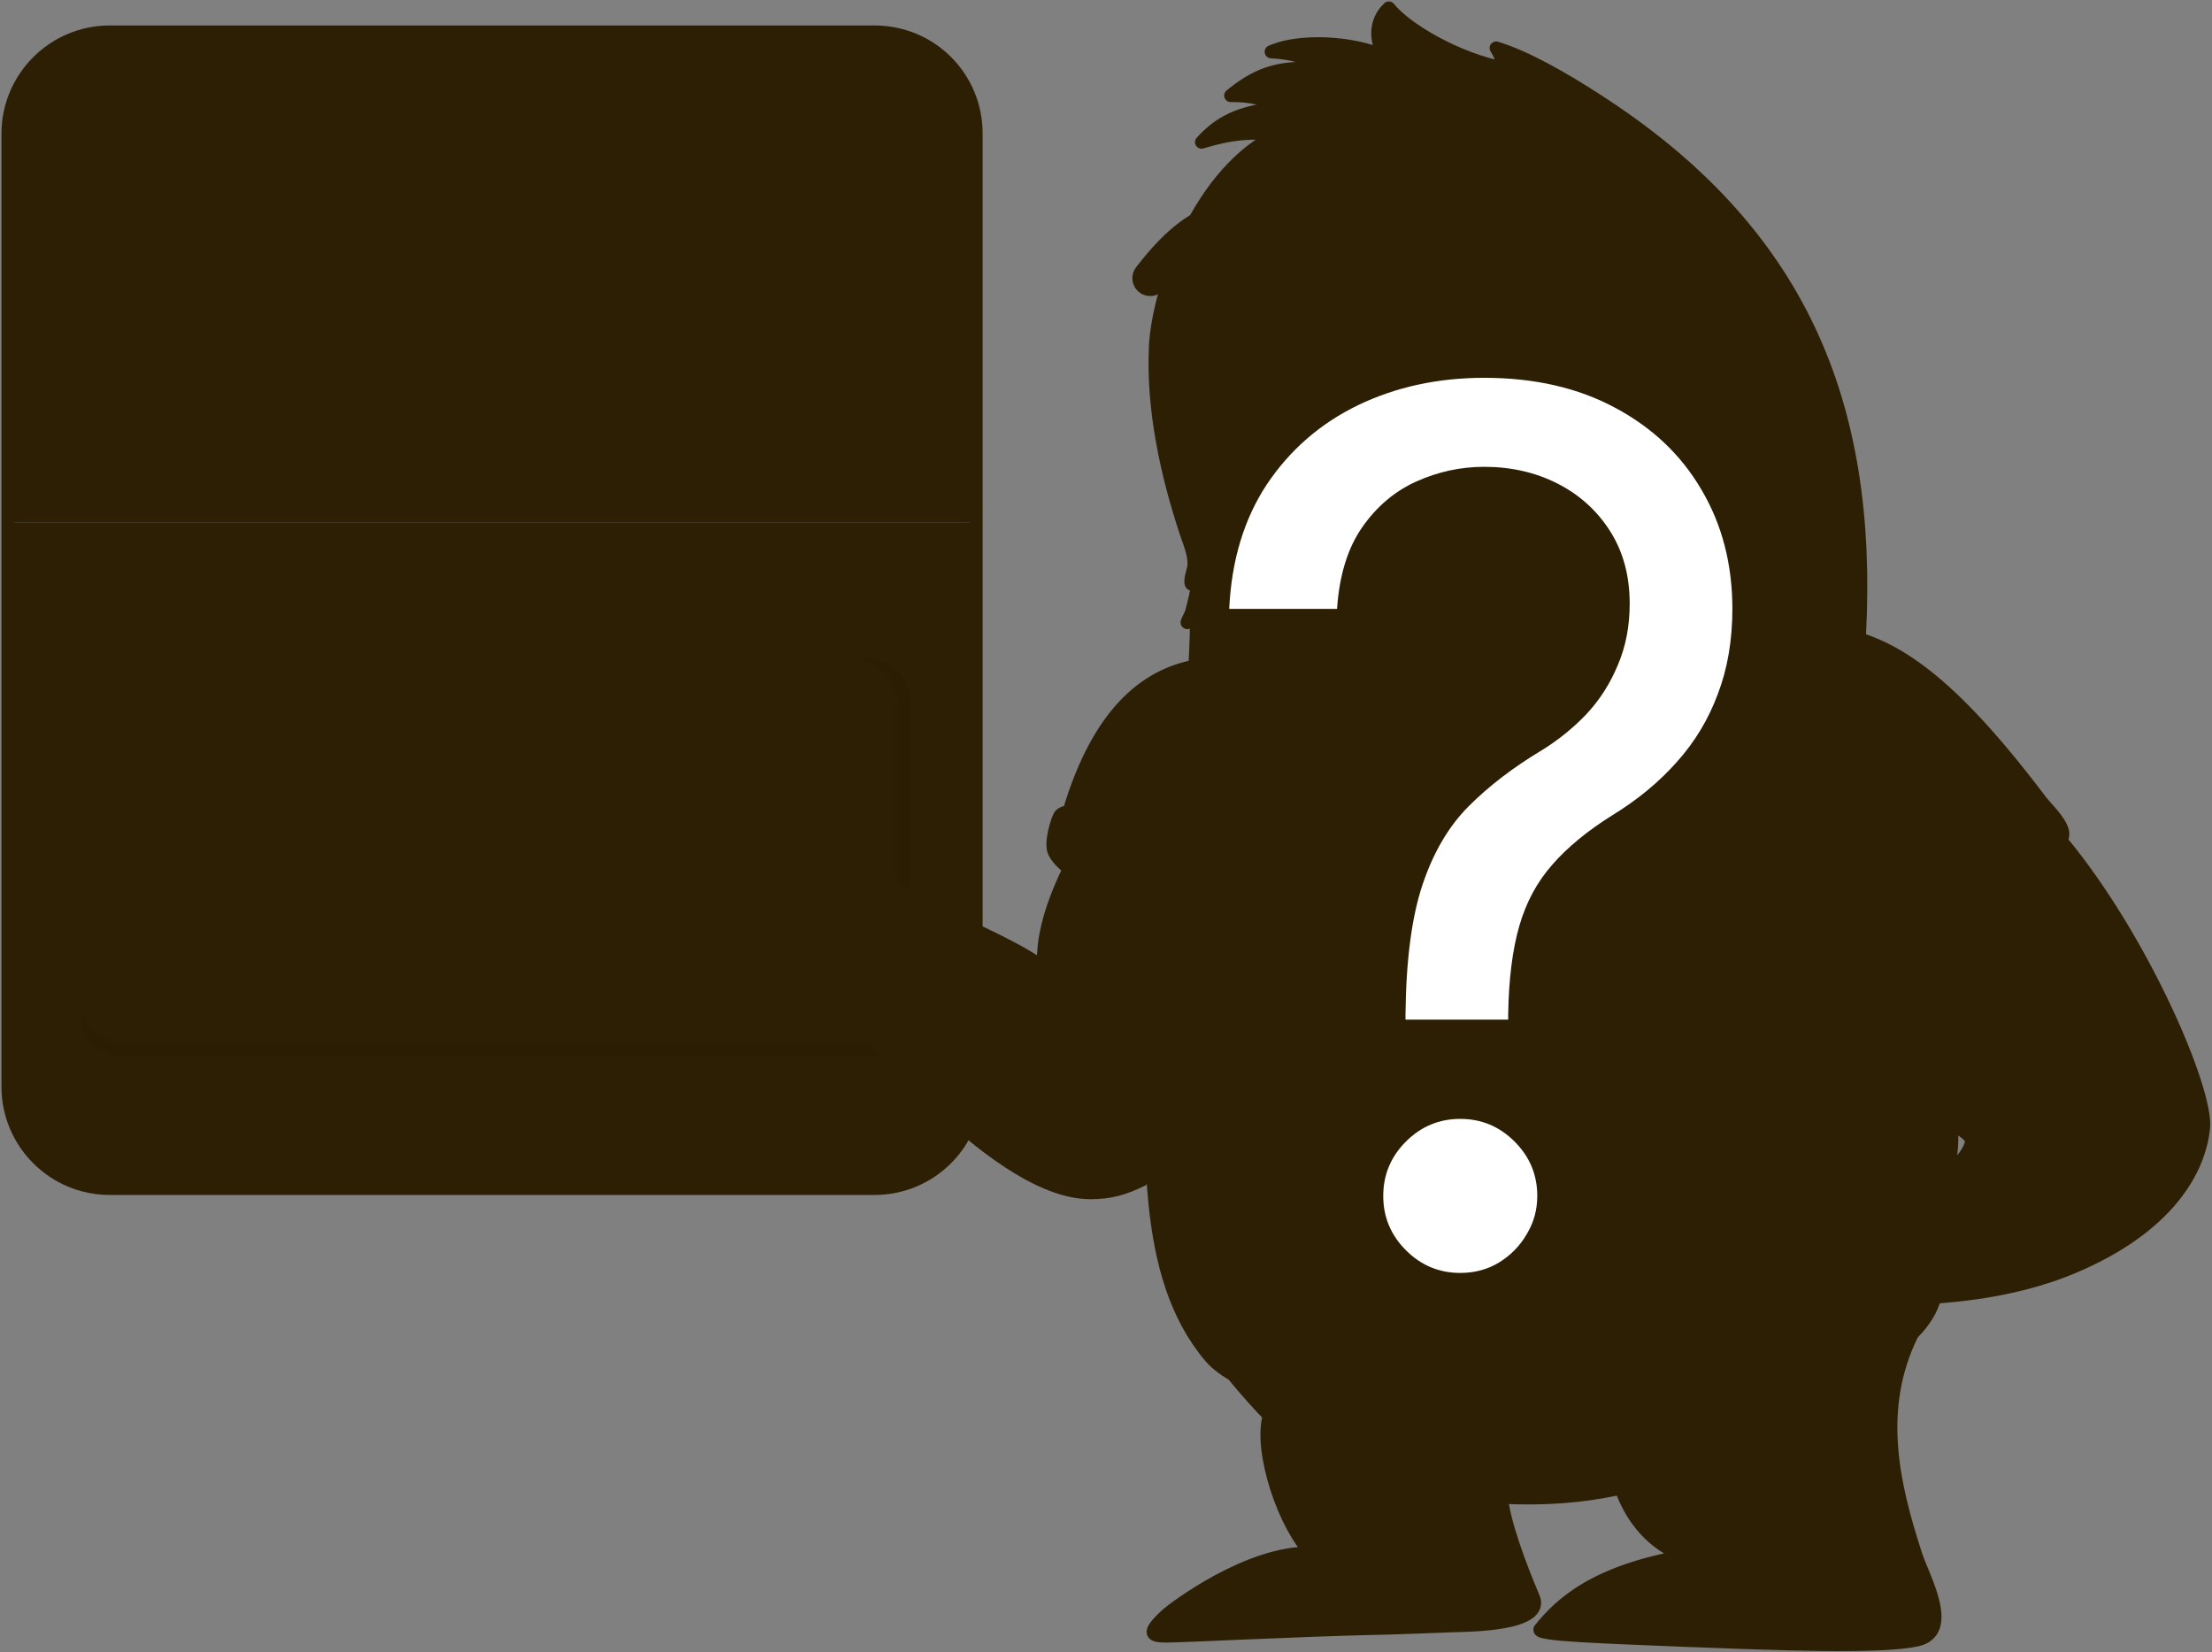 <svg width="470" height="351" viewBox="0 0 470 351" fill="none" xmlns="http://www.w3.org/2000/svg">
<rect x="0" y="0" width="470" height="351" fill="#808080" stroke="none"/>
<g clip-path="url(#clip0_228_4983)">
<path d="M437.8 178.5C439.9 176.5 435.3 172.3 433.7 170.3C418.1 149.6 406.5 139.2 394.9 135.7C390 134.2 385.2 134 380.1 134.7C378.1 135 376.1 135.4 374 136C366.4 138 360.9 142.3 357 147.4C330.8 158.9 287.4 166 253 156.1C253 155.9 253 155.7 253 155.5C252.8 154.1 249.9 158.4 249.3 159.7C248.3 161.7 250.5 163.6 250.4 164.7C250.3 166 248.1 170.9 246.5 176C239 200.2 240.6 220.1 244 222C244.3 228.9 244.8 236.6 245.8 244.6C248.3 263.6 253.9 284.2 268.1 299.3C268.6 299.8 269 300.3 269.5 300.7C267.5 308.3 272.8 324.5 278.5 330C265 329.6 248.9 342 247.8 343C243.1 347.3 244.6 347.6 247.8 347.6C251 347.6 277.1 346.3 290.8 346.1C296.4 346 303.2 345.7 308.8 345.5C312.2 345.4 328.1 345.3 325.6 339.6C322.7 332.8 319.3 323.5 318.9 318.2C327.6 318.7 336.3 318.1 344.1 316.3C346.4 322.9 351.3 328.5 357.8 330.8C338.8 334.1 331.5 340.8 327 346.4C326.4 347.6 341.2 348 357.5 348.7C376.4 349.4 399.4 350.4 407.2 348.6C415 346.8 408.4 335.3 406.9 330.7C401.9 315.3 398.6 299.3 405.8 283.9C408.4 281.4 410.2 278.7 411 275.9C420.5 275.3 431.1 273.4 440.7 269.4C460.6 261 467.3 249 468.2 239.9C469 231.8 455.1 199.4 437.8 178.5ZM413.8 249.5C414.6 246.1 414.9 242.1 414.6 238.7C417.2 240.2 419.1 241.5 418.9 242.6C418.7 244.3 417 246.8 413.8 249.5Z" fill="#2D1F04"/>
<path d="M207.4 111V230.9C207.4 242.8 197.7 252.5 185.8 252.5H23.3C11.4 252.5 1.7 242.8 1.7 230.9V111H207.4Z" fill="#2D1F04"/>
<path d="M207.4 28.4V111H1.7V28.4C1.7 16.5 11.4 6.8 23.3 6.8H185.8C197.8 6.8 207.4 16.4 207.4 28.4Z" fill="#2D1F04"/>
<path d="M116.6 30.7C119.9 31.5 121.8 33.6 122.1 37.1C119.9 37.2 117.8 37.4 115.5 37.5C115.1 35.4 113.8 34.4 111.7 34.5C111.2 34.5 110.7 34.6 110.4 34.9C110 35.3 109.5 35.8 109.5 36.3C109.5 36.8 110 37.4 110.5 37.6C111.5 38 112.6 38.2 113.7 38.5C115.3 39 117 39.4 118.6 40C121.2 41 122.9 42.9 123 45.8C123.1 48.7 122 51.1 119.4 52.5C118 53.3 116.4 53.7 114.8 53.9C113 54.1 111.1 54 109.2 53.7C104.8 53 102.7 50.7 102.1 46.1C104.3 45.9 106.5 45.8 108.7 45.6C108.8 45.9 108.9 46.1 109 46.4C109.6 48.9 112 50.2 114.4 49.3C115.3 48.9 116.1 48.3 116.1 47.2C116.2 46.2 115.6 45.4 114.6 45.1C113.3 44.6 111.9 44.3 110.6 43.9C109 43.4 107.4 42.9 106 42.1C101.8 39.7 101.8 33.9 106.1 31.6C107.2 31 108.6 30.5 109.9 30.4C113.4 30.1 114.9 30.3 116.6 30.7Z" fill="#2D1F04"/>
<path d="M30.5 73.6C32.7 73.5 34.9 73.4 37.3 73.3C37.4 73.6 37.4 73.9 37.5 74.2C38.2 76.6 40.4 77.8 42.8 77C43.8 76.7 44.5 76.1 44.6 75C44.7 73.9 44.1 73.1 43.1 72.8C41.7 72.3 40.3 72 38.9 71.5C37.3 70.9 35.6 70.4 34.2 69.6C30.4 67.3 30.4 62 34.2 59.6C35.3 58.9 36.7 58.3 38.1 58.2C40.5 58 43 58 45.3 58.4C48.7 59 50.3 61.1 50.7 64.7C48.5 64.8 46.4 65 44.2 65.1C43 62.5 41.8 61.7 39.6 62.2C38.7 62.4 38.1 62.9 38 63.8C37.9 64.7 38.6 65.2 39.3 65.4C41.1 65.9 42.8 66.3 44.6 66.8C45.5 67.1 46.4 67.4 47.3 67.8C49.7 68.8 51.3 70.6 51.5 73.3C51.7 76.2 50.6 78.5 48.2 80.1C46.3 81.4 44.1 81.8 41.8 81.8C40.1 81.8 38.3 81.6 36.6 81.3C33.3 80.6 31.5 78.3 30.7 75.1C30.6 74.8 30.5 74.5 30.4 74.2C30.5 73.9 30.5 73.8 30.5 73.6Z" fill="#2D1F04"/>
<path d="M155.5 64.1C155.5 62.2 155.5 60.3 155.5 58.3C157.9 58.3 160.2 58.3 162.6 58.3C162.6 64 162.6 69.7 162.6 75.6C166.4 75.6 170.1 75.6 173.8 75.6C173.8 77.5 173.8 79.3 173.8 81.2C167.8 81.2 161.7 81.2 155.5 81.2C155.5 79.3 155.5 77.3 155.5 75.4C153.3 79.9 149.5 81.6 144.9 81.7C140.4 81.8 136.3 80.8 133.8 76.4C131.5 80.3 127.9 81.7 123.7 81.7C120.3 81.7 117 81.2 114.5 78.6C110 74 110.2 64.6 115 60.5C120 56.1 129.5 56.5 133.9 63C136.5 58.9 140.5 57.7 145.1 57.9C149.7 58 153.3 59.7 155.5 64.1ZM118.3 70C118.5 71 118.6 72.2 118.9 73.4C119.5 75.4 121.2 76.5 123.4 76.4C125.7 76.3 127.3 75.2 127.7 73C128 71.1 128.1 69.1 127.9 67.1C127.6 64.6 125.7 63.2 123.3 63.1C120.9 63.1 119.2 64.4 118.7 67C118.5 67.9 118.5 68.8 118.3 70ZM149.2 70.3C149.1 69.3 149.1 68.3 149 67.4C148.7 65 147.1 63.5 145 63.2C142.9 62.9 140.9 63.8 140.2 65.7C139.1 68.4 139.1 71.2 140.2 73.9C140.9 75.6 142.7 76.5 144.7 76.4C146.8 76.3 148.2 75.3 148.8 73.3C149 72.3 149 71.3 149.2 70.3Z" fill="#2D1F04"/>
<path d="M32.3 30.901C37.4 30.901 42.4 30.8 47.4 31C50.7 31.101 52.7 33.2 53 36.001C53.4 39.7 51.8 42.3 48.6 43.3C48.4 43.401 48.2 43.401 47.7 43.501C51.4 45.001 52.1 48.501 53.8 51.401C54.2 52.1 54.6 52.901 55 53.8C52.4 53.8 49.9 53.8 47.4 53.8C47.1 53.8 46.7 53.3 46.5 53.001C45.2 50.7 44 48.401 42.7 46.1C41.9 44.7 41 44.3 39.4 44.501C39.4 47.501 39.4 50.6 39.4 53.7C37 53.7 34.7 53.7 32.3 53.7C32.3 46.1 32.3 38.501 32.3 30.901ZM39.4 35.2C39.4 36.901 39.4 38.401 39.4 40.1C41 40.001 42.5 39.901 44.1 39.7C45.4 39.501 46 38.6 46 37.501C46 36.3 45.3 35.6 44 35.401C42.5 35.3 41 35.3 39.4 35.2Z" fill="#2D1F04"/>
<path d="M99.6 72C96.9 72 94.4 72 91.7 72C91.7 75.1 91.7 78.1 91.7 81.2C89.3 81.2 87 81.2 84.7 81.2C84.7 73.6 84.7 66 84.7 58.3C87 58.3 89.2 58.3 91.6 58.3C91.6 60.9 91.6 63.5 91.6 66.2C94.3 66.2 96.8 66.2 99.5 66.2C99.5 63.6 99.5 61 99.5 58.3C101.9 58.3 104.2 58.3 106.6 58.3C106.6 65.9 106.6 73.6 106.6 81.3C104.3 81.3 102 81.3 99.6 81.3C99.6 78.1 99.6 75.1 99.6 72Z" fill="#2D1F04"/>
<path d="M78.8 64.9C76.9 65.3 75.2 65.7 73.4 66.1C72.8 66.2 72.5 66.2 72.2 65.6C71.3 63.7 69.9 62.9 67.8 63.1C65.9 63.3 64.7 64.3 64.2 66.1C63.4 68.7 63.5 71.3 64.3 73.8C64.8 75.3 65.9 76.1 67.5 76.3C69.2 76.5 70.7 76.2 71.7 74.7C72.2 73.9 72.6 72.9 73 72C75 72.6 77 73.2 79 73.8C78.5 77.8 75.5 80.8 71.5 81.5C69 81.9 66.6 81.8 64.2 81.2C60.4 80.2 58.2 77.5 57.2 73.9C56.4 71.1 56.5 68.2 57.2 65.3C58.3 61 61.9 58.2 66.4 57.9C68.1 57.8 69.8 57.9 71.5 58.1C75.3 58.7 77.6 61.2 78.8 64.9Z" fill="#2D1F04"/>
<path opacity="0.062" d="M184.5 224.8H26.3C21.2 224.8 17 220.6 17 215.5V149.2C17 144.1 21.2 139.9 26.3 139.9H184.5C189.6 139.9 193.8 144.1 193.8 149.2V215.5C193.7 220.6 189.6 224.8 184.5 224.8Z" fill="#2D1F04"/>
<path opacity="0.125" d="M184.1 224.4H26.3C21.2 224.4 17 220.2 17 215.1V149.1C17 144 21.2 139.8 26.3 139.8H184.2C189.3 139.8 193.5 144 193.5 149.1V215.1C193.4 220.3 189.2 224.4 184.1 224.4Z" fill="#2D1F04"/>
<path opacity="0.188" d="M183.8 224.1H26.3C21.2 224.1 17 219.9 17 214.8V149.2C17 144.1 21.2 139.9 26.3 139.9H183.8C188.9 139.9 193.1 144.1 193.1 149.2V214.8C193 220 188.9 224.1 183.8 224.1Z" fill="#2D1F04"/>
<path opacity="0.25" d="M183.4 223.8H26.3C21.2 223.8 17 219.6 17 214.5V149.2C17 144.1 21.2 139.9 26.3 139.9H183.4C188.5 139.9 192.7 144.1 192.7 149.2V214.5C192.7 219.6 188.5 223.8 183.4 223.8Z" fill="#2D1F04"/>
<path opacity="0.312" d="M183.1 223.4H26.3C21.2 223.4 17 219.2 17 214.1V149.1C17 144 21.2 139.8 26.3 139.8H183.1C188.2 139.8 192.4 144 192.4 149.1V214.1C192.3 219.3 188.2 223.4 183.1 223.4Z" fill="#2D1F04"/>
<path opacity="0.375" d="M182.7 223.1H26.3C21.2 223.1 17 218.9 17 213.8V149.2C17 144.1 21.2 139.9 26.3 139.9H182.7C187.8 139.9 192 144.1 192 149.2V213.8C192 218.9 187.8 223.1 182.7 223.1Z" fill="#2D1F04"/>
<path opacity="0.438" d="M182.3 222.8H26.3C21.2 222.8 17 218.6 17 213.5V149.2C17 144.1 21.2 139.9 26.3 139.9H182.4C187.5 139.9 191.7 144.1 191.7 149.2V213.5C191.6 218.6 187.5 222.8 182.3 222.8Z" fill="#2D1F04"/>
<path opacity="0.5" d="M182 222.4H26.3C21.2 222.4 17 218.2 17 213.1V149.1C17 144 21.2 139.8 26.3 139.8H182C187.1 139.8 191.3 144 191.3 149.1V213.1C191.3 218.3 187.1 222.4 182 222.4Z" fill="#2D1F04"/>
<path opacity="0.562" d="M181.6 222.1H26.3C21.2 222.1 17 217.9 17 212.8V149.2C17 144.1 21.2 139.9 26.3 139.9H181.7C186.8 139.9 191 144.1 191 149.2V212.8C190.9 217.9 186.8 222.1 181.6 222.1Z" fill="#2D1F04"/>
<path opacity="0.625" d="M181.3 221.8H26.3C21.2 221.8 17 217.6 17 212.5V149.2C17 144.1 21.2 139.9 26.3 139.9H181.3C186.4 139.9 190.6 144.1 190.6 149.2V212.5C190.6 217.6 186.4 221.8 181.3 221.8Z" fill="#2D1F04"/>
<path opacity="0.688" d="M180.9 221.4H26.3C21.2 221.4 17 217.2 17 212.1V149.1C17 144 21.2 139.8 26.3 139.8H181C186.1 139.8 190.3 144 190.3 149.1V212.1C190.2 217.3 186.1 221.4 180.9 221.4Z" fill="#2D1F04"/>
<path opacity="0.75" d="M180.6 221.1H26.3C21.2 221.1 17 216.9 17 211.8V149.2C17 144.1 21.2 139.9 26.3 139.9H180.6C185.7 139.9 189.9 144.1 189.9 149.2V211.8C189.9 216.9 185.7 221.1 180.6 221.1Z" fill="#2D1F04"/>
<path opacity="0.812" d="M180.2 220.7H26.2C21.1 220.7 16.9 216.5 16.9 211.4V149.1C16.9 144 21.1 139.8 26.2 139.8H180.2C185.3 139.8 189.5 144 189.5 149.1V211.4C189.5 216.6 185.4 220.7 180.2 220.7Z" fill="#2D1F04"/>
<path opacity="0.875" d="M179.9 220.4H26.3C21.2 220.4 17 216.2 17 211.1V149.2C17 144.1 21.2 139.9 26.3 139.9H179.9C185 139.9 189.2 144.1 189.2 149.2V211.1C189.2 216.3 185 220.4 179.9 220.4Z" fill="#2D1F04"/>
<path opacity="0.938" d="M179.5 220.1H26.3C21.2 220.1 17 215.9 17 210.8V149.2C17 144.1 21.2 139.9 26.3 139.9H179.6C184.7 139.9 188.9 144.1 188.9 149.2V210.8C188.8 215.9 184.6 220.1 179.5 220.1Z" fill="#2D1F04"/>
<path d="M179.2 219.7H26.3C21.2 219.7 17 215.5 17 210.4V149.1C17 144 21.2 139.8 26.3 139.8H179.2C184.3 139.8 188.5 144 188.5 149.1V210.4C188.5 215.6 184.3 219.7 179.2 219.7Z" fill="#2D1F04"/>
<path d="M179.2 219.7H26.3C21.2 219.7 17 215.5 17 210.4V149.1C17 144 21.2 139.8 26.3 139.8H179.2C184.3 139.8 188.5 144 188.5 149.1V210.4C188.5 215.6 184.3 219.7 179.2 219.7Z" fill="#2D1F04"/>
<path d="M47 148.7C48.3 148.4 50.4 148.2 52.5 148.2C55.5 148.2 57.4 148.7 58.9 149.9C60.1 150.8 60.8 152.2 60.8 154C60.8 156.2 59.3 158.2 56.9 159.1V159.2C59.1 159.8 61.7 161.6 61.7 165C61.7 167 60.9 168.5 59.7 169.7C58.1 171.2 55.4 171.9 51.6 171.9C49.5 171.9 47.9 171.8 46.9 171.6V148.7H47ZM50 158.3H52.7C55.9 158.3 57.7 156.6 57.7 154.4C57.7 151.7 55.6 150.6 52.6 150.6C51.2 150.6 50.4 150.7 49.9 150.8V158.3H50ZM50 169.4C50.6 169.5 51.5 169.5 52.5 169.5C55.6 169.5 58.5 168.4 58.5 165C58.5 161.8 55.8 160.5 52.5 160.5H50V169.4Z" fill="#2D1F04"/>
<path d="M67.5 163.9C67.6 168 70.2 169.7 73.2 169.7C75.4 169.7 76.7 169.3 77.8 168.8L78.3 171C77.2 171.5 75.4 172 72.7 172C67.5 172 64.5 168.6 64.5 163.6C64.5 158.6 67.5 154.6 72.3 154.6C77.8 154.6 79.2 159.4 79.2 162.5C79.2 163.1 79.1 163.6 79.1 163.9H67.5ZM76.4 161.7C76.4 159.8 75.6 156.8 72.2 156.8C69.1 156.8 67.8 159.6 67.5 161.7H76.4Z" fill="#2D1F04"/>
<path d="M95.1 171.1C94.3 171.5 92.5 172.1 90.3 172.1C85.3 172.1 82 168.7 82 163.6C82 158.4 85.5 154.7 91 154.7C92.8 154.7 94.4 155.2 95.2 155.6L94.5 158C93.8 157.6 92.6 157.2 91 157.2C87.2 157.2 85.1 160 85.1 163.5C85.1 167.4 87.6 169.8 90.9 169.8C92.6 169.8 93.8 169.3 94.6 169L95.1 171.1Z" fill="#2D1F04"/>
<path d="M113.6 163.2C113.6 169.4 109.3 172.1 105.3 172.1C100.8 172.1 97.3 168.8 97.3 163.5C97.3 157.9 101 154.6 105.6 154.6C110.3 154.6 113.6 158.1 113.6 163.2ZM100.3 163.4C100.3 167.1 102.4 169.8 105.4 169.8C108.3 169.8 110.5 167.1 110.5 163.3C110.5 160.5 109.1 156.9 105.5 156.9C101.9 156.9 100.3 160.2 100.3 163.4Z" fill="#2D1F04"/>
<path d="M117.4 159.5C117.4 157.8 117.4 156.4 117.3 155H120L120.1 157.7H120.2C121.1 156.1 122.7 154.6 125.5 154.6C127.8 154.6 129.5 156 130.2 158H130.3C130.8 157.1 131.5 156.3 132.2 155.8C133.2 155 134.3 154.6 135.9 154.6C138.1 154.6 141.4 156.1 141.4 161.9V171.8H138.4V162.3C138.4 159.1 137.2 157.1 134.8 157.1C133.1 157.1 131.7 158.4 131.2 159.9C131.1 160.3 131 160.9 131 161.4V171.7H128V161.7C128 159 126.8 157.1 124.5 157.1C122.6 157.1 121.2 158.6 120.7 160.1C120.5 160.5 120.5 161.1 120.5 161.6V171.7H117.5V159.5H117.4Z" fill="#2D1F04"/>
<path d="M147.9 163.9C148 168 150.6 169.7 153.6 169.7C155.8 169.7 157.1 169.3 158.2 168.8L158.7 171C157.6 171.5 155.8 172 153.1 172C147.9 172 144.9 168.6 144.9 163.6C144.9 158.6 147.9 154.6 152.7 154.6C158.2 154.6 159.6 159.4 159.6 162.5C159.6 163.1 159.5 163.6 159.5 163.9H147.9ZM156.8 161.7C156.8 159.8 156 156.8 152.6 156.8C149.5 156.8 148.2 159.6 147.9 161.7H156.8Z" fill="#2D1F04"/>
<path d="M49.2 205.8L49 203.7H48.9C48 205 46.2 206.2 43.8 206.2C40.4 206.2 38.7 203.8 38.7 201.4C38.7 197.4 42.3 195.1 48.8 195.2V194.9C48.8 193.5 48.4 191 45 191C43.4 191 41.8 191.5 40.6 192.2L39.9 190.2C41.3 189.3 43.3 188.7 45.4 188.7C50.5 188.7 51.8 192.2 51.8 195.5V201.8C51.8 203.3 51.9 204.7 52.1 205.8H49.2ZM48.7 197.2C45.4 197.1 41.6 197.7 41.6 201C41.6 203 42.9 203.9 44.5 203.9C46.7 203.9 48.1 202.5 48.5 201.1C48.6 200.8 48.7 200.4 48.7 200.1V197.2Z" fill="#2D1F04"/>
<path d="M63.9 193.6C63.9 191.9 63.9 190.5 63.8 189.1H66.5L66.6 191.8H66.7C67.6 190.2 69.2 188.7 72 188.7C74.3 188.7 76 190.1 76.7 192.1H76.8C77.3 191.2 78 190.4 78.7 189.9C79.7 189.1 80.8 188.7 82.4 188.7C84.6 188.7 87.9 190.2 87.9 196V205.9H84.9V196.4C84.9 193.2 83.7 191.2 81.3 191.2C79.6 191.2 78.2 192.5 77.7 194C77.6 194.4 77.5 195 77.5 195.5V205.8H74.5V195.8C74.5 193.1 73.3 191.2 71 191.2C69.1 191.2 67.7 192.7 67.2 194.2C67 194.6 67 195.2 67 195.7V205.8H64V193.6H63.9Z" fill="#2D1F04"/>
<path d="M94.4 197.9C94.5 202 97.1 203.7 100.1 203.7C102.3 203.7 103.6 203.3 104.7 202.8L105.2 205C104.1 205.5 102.3 206 99.6 206C94.4 206 91.4 202.6 91.4 197.6C91.4 192.6 94.4 188.6 99.2 188.6C104.7 188.6 106.1 193.4 106.1 196.5C106.1 197.1 106 197.6 106 197.9H94.4ZM103.3 195.8C103.3 193.9 102.5 190.9 99.1 190.9C96 190.9 94.7 193.7 94.4 195.8H103.3Z" fill="#2D1F04"/>
<path d="M110 193.6C110 191.9 110 190.5 109.9 189.1H112.6L112.8 191.9H112.9C113.7 190.3 115.7 188.8 118.4 188.8C120.7 188.8 124.3 190.2 124.3 195.9V205.9H121.3V196.3C121.3 193.6 120.3 191.4 117.4 191.4C115.4 191.4 113.8 192.8 113.3 194.5C113.2 194.9 113.1 195.4 113.1 195.9V206H110.1V193.6H110Z" fill="#2D1F04"/>
<path d="M132.7 184.2V189H137.1V191.3H132.7V200.3C132.7 202.4 133.3 203.5 135 203.5C135.8 203.5 136.4 203.4 136.8 203.3L136.9 205.6C136.3 205.8 135.4 206 134.2 206C132.8 206 131.6 205.6 130.9 204.7C130 203.8 129.7 202.3 129.7 200.3V191.2H127.1V189H129.7V185L132.7 184.2Z" fill="#2D1F04"/>
<path d="M155.5 197.3C155.5 203.5 151.2 206.2 147.2 206.2C142.7 206.2 139.2 202.9 139.2 197.6C139.2 192 142.9 188.7 147.5 188.7C152.2 188.6 155.5 192.1 155.5 197.3ZM142.2 197.4C142.2 201.1 144.3 203.8 147.3 203.8C150.2 203.8 152.4 201.1 152.4 197.3C152.4 194.5 151 190.9 147.4 190.9C143.8 190.9 142.2 194.2 142.2 197.4Z" fill="#2D1F04"/>
<path d="M159.3 194.2C159.3 192.2 159.3 190.5 159.2 189H161.9L162 192.3H162.1C162.9 190.1 164.7 188.6 166.7 188.6C167 188.6 167.3 188.6 167.6 188.7V191.6C167.3 191.5 167 191.5 166.6 191.5C164.5 191.5 162.9 193.1 162.5 195.4C162.4 195.8 162.4 196.3 162.4 196.8V205.7H159.4V194.2H159.3Z" fill="#2D1F04"/>
<path d="M207.4 28.4V230.9C207.4 242.9 197.7 252.5 185.8 252.5H23.3C11.4 252.5 1.7 242.8 1.7 230.9V28.4C1.7 16.5 11.4 6.8 23.3 6.8H185.8C197.8 6.8 207.4 16.4 207.4 28.4Z" stroke="#2D1F04" stroke-width="2.781" stroke-miterlimit="10" stroke-linecap="round" stroke-linejoin="round"/>
<path d="M280 214.6C262.2 232.9 248.9 253.6 231.7 253.4C213 253.2 184.2 221.1 167.5 199.2C165.5 196.6 163.3 194.4 161.3 192.2C157.8 188.2 157.5 183.6 154.7 176.6C153.2 172.9 144.3 159 143.5 156.1C141 147.2 152 150.8 158.3 155.8C170.2 165.1 172.6 175.4 176.3 179.2C181.7 184.7 194 192.2 204.5 196.6C214.7 200.9 217.9 203.3 221.6 205.8C221.6 200.1 223.5 193.4 227.5 183.1C232.3 167.3 241.5 147.7 252.6 141.9L280 214.6Z" fill="#2D1F04"/>
<path d="M252.7 141.8C244.3 143.4 233.7 151.2 227.3 172.3C227.1 172.9 226.4 172.1 225.4 173.2C224.6 174.1 223.3 179.2 224.1 181C227 187.4 242.1 192.4 258.5 195C266.5 183.1 265.2 155 252.7 141.8Z" fill="#2D1F04"/>
<path d="M161.3 192.3C157.9 188.4 157.1 183.3 154.9 176.9C152.4 169.6 144.4 158.9 143.6 156C141.1 147.1 152.2 150.6 158.4 155.7C167.8 163.3 174.3 176 176.4 179.1C177.1 184.6 168.8 193 161.3 192.3Z" fill="#2D1F04"/>
<path d="M176.4 179.1C177.1 184.6 168.7 192.6 161.2 191.9" stroke="#2D1F04" stroke-width="2.781" stroke-miterlimit="10" stroke-linecap="round" stroke-linejoin="round"/>
<path d="M144.6 152.3C159.7 161.7 166.3 171.7 173.5 186.2" stroke="#2D1F04" stroke-width="2.781" stroke-miterlimit="10" stroke-linecap="round" stroke-linejoin="round"/>
<path d="M227.2 172.3C230.8 175.9 235 178.7 239.4 181" stroke="#2D1F04" stroke-width="2.781" stroke-miterlimit="10" stroke-linecap="round" stroke-linejoin="round"/>
<path d="M230.6 175.3C229.3 176.6 228.7 178.1 228.6 179.1" stroke="#2D1F04" stroke-width="2.781" stroke-miterlimit="10" stroke-linecap="round" stroke-linejoin="round"/>
<path d="M235.4 178.7C234.9 179.2 234.4 180.5 234.3 181.2" stroke="#2D1F04" stroke-width="2.781" stroke-miterlimit="10" stroke-linecap="round" stroke-linejoin="round"/>
<path d="M242.6 250.7C238.7 252.6 235.8 253.4 231.7 253.4C213 253.4 186 222.2 167.5 199.2C165.5 196.7 163.3 194.5 161.3 192.2C157.8 188.2 157.2 182.6 154.8 176.5C151.6 168.6 144.7 159.7 143.9 156.8C141.5 147.8 153.4 151.7 158.4 155.6C167.8 163 174.4 176.7 176.4 179C181.6 184.8 194.1 191.5 204.6 196.4C219.9 203.5 222.1 205.5 225.8 209.5" stroke="#2D1F04" stroke-width="2.781" stroke-miterlimit="10" stroke-linecap="round" stroke-linejoin="round"/>
<path d="M221.7 204.2C221.7 200.5 222.4 194.4 227.2 184.6" stroke="#2D1F04" stroke-width="2.781" stroke-miterlimit="10" stroke-linecap="round" stroke-linejoin="round"/>
<path d="M252.7 141.8C243.4 144 233.5 151.3 227.2 172.3C227 172.8 226.2 172.3 225.3 173.2C224.7 173.9 223.1 179.1 224 181C225.6 184.3 231.1 187.4 237.5 190" stroke="#2D1F04" stroke-width="2.781" stroke-miterlimit="10" stroke-linecap="round" stroke-linejoin="round"/>
<path opacity="0.23" d="M280 214.6C262.2 232.9 248.9 253.6 231.7 253.4C213 253.2 184.2 221.1 167.5 199.2C165.5 196.6 163.3 194.4 161.3 192.2C157.8 188.2 156.7 183 154.7 176.6C152.8 170.3 144.3 159 143.5 156.1C141.5 148.9 148.3 149.6 152.8 152.3C141.2 154 155 161.9 158.8 172.3C162.2 181.7 164.9 188.6 166.7 191.2C171.5 198.1 178.8 207 192.7 220.4C205.9 233 219.2 237.9 225.8 239C232.4 240.1 238 236.1 236.5 226.1C235.1 216.1 234.8 195.8 243.5 184.2L262.4 168L280 214.6Z" fill="#2D1F04"/>
<path d="M255.4 30.2C262.1 28.2 265.3 28.1 272 28.4C255 36.1 246.2 61.3 245.6 73.7C245 86.9 248 100.7 252.1 113.1C252.8 115.2 253.9 117.7 253.8 120C253.8 121.1 252.9 122.9 253.2 124C253.3 124.5 254.6 123.1 254.5 123.6C254.5 125.7 253.8 128 253.3 130C253.1 130.7 251.9 132.7 252.5 132.2C252.7 132.1 253.5 130.4 254.2 130.8C254.6 131 253.2 151.5 253 156.1C283.3 164.2 328.1 166.2 369.3 151.6C377.5 137.5 388 135.4 395 134.8C397.3 95.8 389 53.3 338.6 21.1C331.9 16.8 324.1 12.3 317.8 10.4C319.1 12.4 319.5 14.7 319.5 14.7C309.5 12.8 298.5 6.4 295 1.9C291.8 4.8 292.1 9.5 294.5 12.5C290 9.8 277.4 8 270 11.2C275.2 11.5 278.3 12.6 279.9 14.8C272.5 14.4 267.7 15.3 261.4 20.5C265.7 20.4 270 21.5 272.7 23.1C265 23.6 260.1 25.1 255.4 30.2Z" fill="#2D1F04"/>
<path d="M249 65.9C250.8 57.3 254.9 47.7 260.6 46.4C264.1 45.6 267.3 47.3 270.4 49.1C273.2 50.7 275.6 50 276.2 48C276.7 46.2 275.7 45 273.8 43.8C277.4 44.7 278.5 46.2 281.4 47.5C286.2 49.6 288.9 50 290.2 49.8C293.9 49 297.6 45.5 300.9 44.2C315.6 38.6 326.8 41 334.1 60.4C335.7 64.8 338.1 74.7 336 85.7C332.9 101.7 327.5 110.3 318.4 120.1C304.2 135.3 271.5 140.3 256.5 112.9C249.4 100 245.7 82 249 65.9Z" fill="#2D1F04"/>
<path d="M266.9 74.6C262.1 75.1 256.7 82.7 260.8 94.4C263.7 102.9 268.5 107.8 273.5 111.4C281.8 117.2 290.4 116 295.7 108.5C301.4 100.5 301.1 91 298.1 83.9C294.9 76.3 285.3 71.9 278.2 73.2L266.9 74.6Z" fill="#2D1F04"/>
<path d="M249 66C248.2 70.6 247 77 248.1 84.8C276.5 83.7 272 51.4 270.4 49.1C266.5 46.9 263.9 45.5 260.2 46.6C257.6 47.3 251.6 51.3 249 66Z" fill="#2D1F04"/>
<path d="M290.3 49.8C291.9 82.8 316.1 88.8 335.7 86.6C337.8 76.9 336.5 67.5 334.2 61.1C331.9 54.9 327.2 44.3 317.6 42.1C312.4 40.9 306 42 300.8 44.2C296.8 45.9 293.8 48.4 290.3 49.8Z" fill="#2D1F04"/>
<path d="M395.1 134.7C397.6 85.9 382.7 49 338.7 20.9C332 16.6 324.2 12.1 317.9 10.2C319.2 12.2 319.6 14.5 319.6 14.5C309.6 12.6 298.7 6.2 295.1 1.7C291.9 4.6 292.2 9.3 294.6 12.3C290.1 9.6 277.5 7.8 270.1 11C275.3 11.3 278.4 12.4 280 14.6C272.6 14.2 267.8 15.1 261.5 20.3C265.8 20.2 270.1 21.3 272.8 22.8C264.9 23.6 260 25 255.3 30.2C262 28.2 265.2 28.1 271.9 28.4C254.9 36.1 246.1 61.3 245.5 73.7C244.9 86.9 247.9 100.7 252 113.1C252.7 115.2 253.8 117.7 253.7 120C253.7 121.1 252.8 122.9 253.1 124C253.2 124.5 254.5 123.1 254.4 123.6C254.4 125.7 253.7 128 253.2 130C253 130.8 251.8 132.7 252.4 132.2C252.6 132.1 253.4 130.4 254.1 130.8C254.5 131 253.9 143.5 253 156.1" stroke="#2D1F04" stroke-width="2.781" stroke-miterlimit="10" stroke-linecap="round" stroke-linejoin="round"/>
<path d="M269.6 78.4C270.2 85.7 272.1 92 275.8 97.2C280.9 99.6 286.7 98.3 288.8 90.8" stroke="#2D1F04" stroke-width="2.781" stroke-miterlimit="10" stroke-linecap="round" stroke-linejoin="round"/>
<path d="M298.9 68.1C300 72.4 305.9 71.8 311.6 71.8C318.9 71.8 326 71.1 325.1 63.7C324.5 58.5 318.3 56.9 309.4 57.5C300.5 58.2 297.5 62.4 298.9 68.1Z" fill="#2D1F04"/>
<path d="M298.6 66.1C301.4 61.8 306.8 60.8 313.7 61.3C319.6 61.7 323.3 63.2 325.2 65.3C325.2 64.8 325.2 64.3 325.1 63.8C324.5 58.5 318.3 57 309.4 57.6C301.5 58.2 298.3 61.4 298.6 66.1Z" fill="#2D1F04"/>
<path d="M298.9 68.1C300 72.4 305.9 71.8 311.6 71.8C318.9 71.8 326 71.1 325.1 63.7C324.5 58.5 318.3 56.9 309.4 57.5C300.5 58.2 297.5 62.4 298.9 68.1Z" stroke="#2D1F04" stroke-width="2.781" stroke-miterlimit="10" stroke-linecap="round" stroke-linejoin="round"/>
<path d="M311.9 65.3C311.6 62.3 308.8 60.1 305.8 60.5C302.8 60.8 300.6 63.6 301 66.6C301.3 69.6 304.1 71.8 307.1 71.4C310.1 71 312.2 68.3 311.9 65.3Z" fill="#2D1F04"/>
<path d="M310.2 65.5C311.526 65.5 312.6 64.426 312.6 63.1C312.6 61.775 311.526 60.7 310.2 60.7C308.875 60.7 307.8 61.775 307.8 63.1C307.8 64.426 308.875 65.5 310.2 65.5Z" fill="#2D1F04"/>
<path d="M309.8 68.2C310.297 68.2 310.7 67.797 310.7 67.3C310.7 66.803 310.297 66.4 309.8 66.4C309.303 66.4 308.9 66.803 308.9 67.3C308.9 67.797 309.303 68.2 309.8 68.2Z" fill="#2D1F04"/>
<path d="M290.3 49.8C307.7 39 323.2 39.1 342.5 59.2" stroke="#2D1F04" stroke-width="7.6" stroke-miterlimit="10" stroke-linecap="round" stroke-linejoin="round"/>
<path opacity="0.23" d="M395.1 134.7C393.1 135 391.1 135.4 389 136C378.2 138.9 371.7 146.3 367.8 154.2C372 132.7 373.5 110.9 368.4 89.3C363 66.3 345.2 43 322 34.2C320.6 33.7 316.9 29.8 312.1 28.2C314 30.1 313.5 31.6 311.4 31.3C308.3 30.8 303.8 24.8 294.9 23.9C299.3 27.4 298.2 30.3 296.3 30.4C294.6 30.5 288.7 26.1 282.3 26C286.6 27.2 288.3 31.2 286.8 31.5C284.6 31.9 283.5 29 279.3 28.6C279.8 32.1 278 35.8 274 37.5C271.3 38.6 267.1 37.7 265.8 36.5C262.4 40 258.9 42.6 254.7 45.7C259 38.4 264.7 31.9 272 28.6C265.3 28.3 262.1 28.3 255.4 30.4C260.1 25.2 265 23.8 272.9 23C270.2 21.4 265.9 20.4 261.6 20.5C267.9 15.3 272.7 14.3 280.1 14.8C278.5 12.6 275.4 11.5 270.2 11.2C277.6 8 290.2 9.9 294.7 12.5C292.3 9.6 292 4.8 295.2 1.9C298.7 6.4 309.7 12.8 319.7 14.7C319.7 14.7 319.3 12.4 318 10.4C324.3 12.4 332.1 16.9 338.8 21.1C382.7 49 397.6 86 395.1 134.7Z" fill="#2D1F04"/>
<path d="M330.7 134.3V140.5" stroke="#2D1F04" stroke-width="4.107" stroke-miterlimit="10" stroke-linecap="round" stroke-linejoin="round"/>
<path d="M336.2 138.6V144.9" stroke="#2D1F04" stroke-width="4.107" stroke-miterlimit="10" stroke-linecap="round" stroke-linejoin="round"/>
<path d="M378.7 349.2C376 349.1 373.2 349 370.4 348.9C369.1 348.9 367.8 348.8 366.5 348.8C363.5 348.7 360.5 348.6 357.6 348.5C357.2 348.5 356.7 348.5 356.3 348.4C356 348.4 355.7 348.4 355.4 348.4C353.8 348.3 352.3 348.3 350.8 348.2C350.5 348.2 350.1 348.2 349.8 348.2C347.1 348.1 344.4 348 342 347.9C341.6 347.9 341.3 347.9 340.9 347.9C340.5 347.9 340.1 347.9 339.7 347.8C339.2 347.8 338.7 347.7 338.3 347.7C337.8 347.7 337.4 347.6 336.9 347.6C336.4 347.6 335.9 347.5 335.4 347.5C334.9 347.5 334.4 347.4 333.9 347.4C333 347.3 332.1 347.3 331.3 347.2C330.9 347.2 330.6 347.1 330.2 347.1H330.1C329.8 347.1 329.5 347 329.3 347C329.1 347 328.9 346.9 328.8 346.9C328.7 346.9 328.6 346.9 328.6 346.9C328.2 346.8 327.9 346.8 327.7 346.7C327.6 346.7 327.6 346.6 327.5 346.6C327.4 346.6 327.4 346.5 327.3 346.5L327.2 346.4C327.2 346.3 327.2 346.3 327.2 346.2C327.8 345.4 328.5 344.6 329.3 343.8C329.6 343.5 329.8 343.2 330.1 343C330.4 342.7 330.7 342.4 331 342.2C331.3 341.9 331.6 341.7 331.9 341.4C334 339.6 336.7 337.7 340.1 336.1C340.7 335.8 341.3 335.5 342 335.2C342.1 335.2 342.1 335.1 342.2 335.1C342.5 335 342.8 334.8 343.2 334.7C343.6 334.5 344.1 334.3 344.6 334.2C345 334 345.4 333.9 345.9 333.8C346.2 333.7 346.5 333.6 346.9 333.5C347.3 333.4 347.6 333.3 348 333.2C348.2 333.1 348.5 333.1 348.7 333C349 332.9 349.3 332.8 349.6 332.7C349.9 332.6 350.2 332.5 350.5 332.5C351.5 332.2 352.6 332 353.7 331.7C354.3 331.6 354.8 331.5 355.4 331.3C356.3 331.1 357.1 331 358.1 330.8C366.2 333.9 374.7 339.9 378.7 349.2Z" fill="#2D1F04"/>
<path d="M293.2 346C292.5 346 291.7 346 291 346.1C277.3 346.3 251.2 347.7 248 347.7C246.7 347.7 245.6 347.6 245.2 347.3C244.7 346.9 245 346.1 246.6 344.4C246.7 344.3 246.8 344.2 246.9 344.1C247 344 247.1 343.9 247.2 343.8C247.4 343.6 247.7 343.3 247.9 343.1C249 342.1 265.2 329.6 278.6 330.1C284.3 333.7 290.1 339.2 293.2 346Z" fill="#2D1F04"/>
<path d="M435.7 179.4C423.7 180.6 399.6 198.4 394.1 216.2C394.1 216.3 393.9 216.3 393.9 216.4C395.4 222.2 397.8 227.4 402.9 231.7C406.1 234.4 411.1 236.7 414.7 238.7C414.8 241.9 414.5 246.2 413.9 249.4C410.5 252.2 405.5 255.2 398.7 257.8C397.2 258.3 395.7 258.5 394.1 258.3C394 258.3 393.9 258.3 393.7 258.3C393.6 258.3 393.4 258.3 393.3 258.3C390.6 258 387.8 257.1 384.8 256.4C384.2 256.3 383.6 256.1 382.9 256C382.6 256 382.4 255.9 382.1 255.9C381.8 255.8 381.4 255.8 381.1 255.8H381C380.8 255.8 380.6 255.8 380.4 255.8C380.2 255.8 380 255.8 379.8 255.8C376.4 255.6 372.8 256.2 368.8 258.5C362.2 262.3 359.5 270.3 359.2 272.9C359 275.1 364.5 269.7 376.3 272.9C377 273.1 377.7 273.3 378.5 273.6C380 274.1 381.6 274.7 383.3 275.5C383.7 275.7 384.1 275.9 384.6 276.1C385 276.3 385.5 276.6 385.9 276.8C386.2 277 386.5 277.1 386.8 277.3C387.1 277.4 387.4 277.6 387.7 277.7C387.8 277.8 388 277.8 388.1 277.9C388.7 278.1 389.2 278.3 389.8 278.4C390 278.5 390.3 278.5 390.5 278.5C391.3 278.6 392 278.7 392.8 278.7C397.4 278.6 402.4 276.5 410.9 275.9H411C407.1 290.1 377.5 300.2 358.6 303.4C341.8 306.2 315 307.1 294.4 303.4C273.4 299.6 261.6 293.4 257.2 288.6C242.6 273 245 240.7 244.2 222.3C240.9 220.3 239.5 200.4 246.7 176.3C248.2 171.2 250.4 166.2 250.6 165C250.7 163.9 248.6 162.1 249.5 160C250.2 158.5 253.6 153.5 253.1 156.4C288 166.4 330.7 158.7 357.1 147.7C361 142.6 366.5 138.3 374.1 136.3C376.2 135.7 378.2 135.3 380.2 135C397.5 132.5 411.6 141.1 433.8 170.5C435.6 172.6 441.9 178.2 435.7 179.4Z" fill="#2D1F04"/>
<path d="M264.6 190.7C270.2 191.2 275.2 191.4 280.1 191.9C284.1 192.3 285.1 195.2 284.8 197.9C284.4 201.6 282.2 204 278.5 205.2C278.3 205.3 278.1 205.3 277.7 205.4C281.4 207.9 281.3 212.7 283.6 217.1C280.6 216.9 278 216.7 275.2 216.6C273.9 213.8 272.8 211 271.9 208.3C271.4 206.8 270.7 205.7 268.5 206C267.8 209.2 267.3 212.5 267.4 216.1C264.8 215.9 262.4 215.8 259.9 215.7C259.5 207.2 262.9 198.9 264.6 190.7ZM271.1 196.4C270.7 198 270.3 199.6 269.8 201.4C271.5 201.4 273 201.5 274.6 201.4C276 201.3 276.9 200.4 277.2 199.2C277.5 197.9 277 196.9 275.6 196.7C274.2 196.4 272.7 196.4 271.1 196.4ZM302.9 193.1C299.9 191.9 296.8 191.8 293.6 192.6C290.2 193.4 287.9 195.9 287.1 198.9C286.4 201.7 287.4 204.1 290.3 205.6C291.8 206.4 293.5 206.9 295.1 207.5C295.9 207.8 296.7 208.1 297.5 208.5C298.4 209 298.9 209.8 298.7 210.9C298.5 212.1 297.7 212.8 296.6 213.2C294.2 214 291.9 212.7 291.4 210.2C291.3 209.7 291.3 209.3 291.2 208.8C288.8 208.8 286.6 208.8 284.4 208.8C283.8 212.9 285.9 216.3 289.3 217.6C291.9 218.6 294.6 218.9 297.4 218.5C299.1 218.3 301 217.6 302.5 216.6C307.2 213.5 308.7 206.4 303.2 203.4C302.3 202.9 301.4 202.5 300.5 202.2C298.8 201.6 297.2 201.1 295.5 200.5C294.6 200.2 293.9 199.8 294 198.5C294.7 197.1 295.8 196.7 297.1 196.8C299.1 197 300.1 198.1 300.1 200.2C302.4 200.2 304.7 200.2 307.2 200.1C307.3 196.5 306 194.3 302.9 193.1Z" fill="#2D1F04"/>
<path opacity="0.23" d="M325.9 341.5C325.8 341.6 325.8 341.7 325.7 341.9C325.6 342.1 325.4 342.4 325.1 342.6C324.9 342.8 324.6 343 324.3 343.2C324.1 343.3 324 343.4 323.8 343.5C323.3 343.7 322.8 343.9 322.2 344.1C320.9 344.5 319.5 344.8 318 345C317.8 345 317.5 345.1 317.3 345.1C317.1 345.1 316.8 345.2 316.6 345.2C316.4 345.2 316.1 345.3 315.9 345.3C314.2 345.5 312.6 345.5 311.3 345.6C311.1 345.6 311 345.6 310.8 345.6C310.7 345.6 310.6 345.6 310.5 345.6C310.4 345.6 310.2 345.6 310.1 345.6C309.7 345.6 309.4 345.6 309.2 345.6C308.9 345.6 308.6 345.6 308.3 345.6C308 345.6 307.7 345.6 307.4 345.6C306.6 345.6 305.7 345.7 304.9 345.7C304.2 345.7 303.6 345.8 302.9 345.8C302.4 345.8 301.9 345.8 301.5 345.9C300.4 345.9 299.3 346 298.2 346C296.6 346.1 295 346.1 293.5 346.1C292.8 346.1 292 346.1 291.3 346.2C277.6 346.4 251.5 347.8 248.3 347.8C248.1 347.8 247.9 347.8 247.7 347.8C247.6 347.8 247.4 347.8 247.3 347.8C247.2 347.8 247.2 347.8 247.1 347.8C247 347.8 247 347.8 246.9 347.8C246.7 347.8 246.5 347.8 246.4 347.7C246.3 347.7 246.3 347.7 246.2 347.7C246.1 347.7 246 347.7 246 347.6C246 347.6 246 347.6 245.9 347.6H245.8C245.7 347.6 245.7 347.6 245.7 347.5C245.6 347.5 245.6 347.4 245.6 347.4L245.5 347.3C245.4 347.2 245.4 347 245.4 346.8V346.7C245.4 346.6 245.5 346.5 245.5 346.4C245.5 346.4 245.5 346.4 245.5 346.3C245.5 346.3 245.5 346.2 245.6 346.2C245.6 346.1 245.7 346.1 245.7 346C245.8 345.9 245.8 345.8 245.9 345.7L246 345.6C246.1 345.5 246.3 345.3 246.4 345.1C246.5 345 246.6 344.9 246.6 344.8C246.7 344.7 246.8 344.6 246.9 344.5C247 344.4 247.1 344.3 247.2 344.2C247.3 344.1 247.4 344 247.5 343.9C247.7 343.7 248 343.4 248.2 343.2C248.2 343.2 248.2 343.2 248.3 343.1C248.3 343.1 248.3 343.1 248.4 343L248.5 342.9L248.6 342.8C248.8 342.6 249.1 342.4 249.5 342.1L249.6 342L249.7 341.9C251.9 340.3 256.2 337.3 261.4 334.7C261.5 334.6 261.7 334.6 261.8 334.5C262.8 334 263.9 333.5 264.9 333.1C265.1 333 265.2 333 265.4 332.9C265.5 332.9 265.5 332.9 265.5 332.8C266.1 332.6 266.7 332.3 267.4 332.1C268.3 331.8 269.2 331.5 270.1 331.2C270.4 331.1 270.7 331 270.9 331C271.7 330.8 272.5 330.6 273.4 330.4C273.5 330.4 273.5 330.4 273.6 330.4C273.6 330.4 273.6 330.4 273.7 330.4C273.9 330.4 274.1 330.3 274.4 330.3C274.5 330.3 274.6 330.3 274.7 330.3C274.8 330.3 274.8 330.3 274.9 330.3C275 330.3 275 330.3 275.1 330.3C275.3 330.3 275.5 330.2 275.7 330.2C275.8 330.2 275.9 330.2 276 330.2C276.3 330.2 276.7 330.1 277 330.1C277.4 330.1 277.8 330.1 278.1 330.1C278.3 330.1 278.6 330.1 278.8 330.1C278.7 330 278.5 329.8 278.3 329.6C277.7 329 277.1 328.2 276.5 327.4C271.7 320.4 267.8 307.3 269.8 300.7C280.8 310.5 300 316.8 319.1 317.9V318C319.4 322.2 321.6 328.9 324 334.9C324.4 336.1 324.9 337.2 325.3 338.2C325.5 338.6 325.7 339.1 325.8 339.5C326.1 340.3 326.1 341 325.9 341.5Z" fill="#2D1F04"/>
<path opacity="0.23" d="M410.3 346.4C410.1 346.7 409.9 346.9 409.7 347.1C409.1 347.7 408.3 348.1 407.3 348.3C402.3 349.5 391.1 349.5 378.7 349.1C378.5 349.1 378.4 349.1 378.2 349.1C377.1 349.1 375.9 349 374.7 349C372.4 348.9 370.1 348.8 367.8 348.8C367.2 348.8 366.7 348.8 366.1 348.7C365.5 348.7 364.9 348.7 364.2 348.6C363.4 348.6 362.6 348.5 361.8 348.5C360.4 348.4 359 348.4 357.6 348.3C356.5 348.3 355.5 348.2 354.5 348.2C354.1 348.2 353.6 348.2 353.2 348.1H353.1C352.9 348.1 352.7 348.1 352.5 348.1C352 348.1 351.5 348.1 351.1 348C349.6 347.9 348.2 347.9 346.8 347.8C346.5 347.8 346.2 347.8 345.9 347.8C345.8 347.8 345.7 347.8 345.6 347.8C345.4 347.8 345.2 347.8 344.9 347.8C344.2 347.8 343.6 347.7 343 347.7C342.7 347.7 342.4 347.7 342.2 347.7C341.9 347.7 341.5 347.7 341.2 347.7C340.1 347.7 339.1 347.6 338.2 347.6C338 347.6 337.8 347.6 337.6 347.6C337.4 347.6 337.3 347.6 337.1 347.6C337 347.6 328.8 346.8 328.7 346.8C341.3 341.8 363.2 340.4 373.6 341H373.7C378.3 341.3 382 341.7 384 341.8C391 342.1 393.6 340.5 390.6 330.5C387.8 321.1 382.5 307.9 382.7 296.7C390 294.1 398.9 290.8 406.3 283.4C398.3 298.7 402.6 316.1 407.2 330.3C408.2 334.2 412.7 342.4 410.3 346.4Z" fill="#2D1F04"/>
<path opacity="0.23" d="M357.1 311.7C360.2 309.7 366.4 305.8 368.3 303.2C331.3 319.6 296.3 312.1 275.8 305C294.7 315.6 310.2 318.2 324.8 318.2C339.4 318.1 348.9 315 357.1 311.7Z" fill="#2D1F04"/>
<path opacity="0.23" d="M244.9 229.1C257.3 228.2 280.2 225.4 280.7 225.5C281.2 225.6 287.6 227.1 301.1 229.1C321.8 232.2 328.3 232.6 334.3 229.7C338.6 227.7 344.7 218.5 350.7 203.7C342.2 216.5 334.7 224.2 330.1 224.4C313.1 225.1 283.9 222.2 280.6 221.7C278.2 221.4 253 223.4 244.4 220.4" fill="#2D1F04"/>
<path opacity="0.23" d="M411 275.6C410.5 276.7 409.9 278.1 409.5 279.2C406.1 288 382.5 300 347.3 304.7C323.6 307.9 304.7 306.6 286.1 300.8C335.9 309.3 375.2 294.4 378.8 290.8C380.7 288.9 381.7 282.3 382.4 274.8C384.2 275.7 386.1 276.6 387.6 277.4C393.5 280.5 402.2 275.6 411 275.6Z" fill="#2D1F04"/>
<path opacity="0.23" d="M413.7 249.5C407.8 254.3 400.3 257.1 398.5 257.8C394 259.5 389 257.1 383.2 256.1C383.7 251.8 383.8 247.2 383.5 243.1C382.9 235.5 381.5 224 377.1 219.2C372.7 214.4 366.9 207.6 363.6 203.3C375 206 379.4 209.3 383.9 212.2C385.3 215.8 387.9 221.4 393.8 216.5C395.3 222.3 397.7 227.4 402.8 231.7C403.4 232.2 413.9 238.2 414.6 238.7C414.7 243.7 414.2 246 413.7 249.5Z" fill="#2D1F04"/>
<path opacity="0.23" d="M435.9 179.4C433 180.8 429 181.3 426.5 182.8C422.2 185.1 421 173.8 407.8 158.5C395 143.8 375 134.4 363.5 141.3C366.5 139 370.1 137.2 374.3 136.1C381.1 134.3 387.3 133.8 393.4 135.3C405.5 138.2 417.6 148.6 434 170.4C435.7 172.6 441.6 176.7 435.9 179.4Z" fill="#2D1F04"/>
<path opacity="0.23" d="M468.2 239.8C467.4 247.6 462.3 257.7 448 265.7C447.9 265.8 447.9 265.8 447.8 265.8C447.3 266.1 446.7 266.4 446.2 266.7C446.1 266.7 446.1 266.8 446 266.8C445 267.3 443.9 267.9 442.8 268.4C442.2 268.7 441.6 268.9 441 269.2C431.4 273.2 420.6 275 411.1 275.7C403.3 276.2 398.5 278.1 394.2 278.4C393.8 278.4 393.3 278.5 392.9 278.5C390.8 278.5 388.7 278 386.4 276.7C379.7 273 374.3 271.9 370.1 271.8C369.6 271.8 369 271.8 368.6 271.8C364.1 271.9 361.3 273.3 360.2 273.4C359.9 273.4 359.8 273.2 359.9 272.9C359.9 272.7 359.9 272.5 360 272.3C369.8 264.7 382.6 269.4 388.5 271.5C395.1 273.9 396.2 270 402 269.5C407.8 269 423.5 269.5 438.8 263.3C454.1 257.1 458.2 242.5 458 237C457.8 231.4 445.8 211 441.7 208C440.1 198.6 435.5 190.2 429.1 183.3C431.3 182 433.8 180.8 436.4 179.6C436.4 179.6 436.5 179.6 436.5 179.5C437.2 179.3 437.7 179.1 438 178.8C455.2 199.5 469 231.9 468.2 239.8Z" fill="#2D1F04"/>
<path opacity="0.23" d="M247.8 144.1C250.1 145.6 250.5 148.6 250.3 151.3C250.1 154 246.9 157 247.2 160.9C247.6 164.8 238.6 180.8 243.5 188.7C244.8 182.7 246.9 174.9 248.5 170.7C250.1 166.5 250.8 165.8 250.6 164.6C250.4 163.4 249.1 162.2 249.3 160.9C249.5 159.6 251 156.5 252.9 155.1C253.5 151.8 254 145.3 254.2 141.1C250.7 142.2 249.6 142.9 247.8 144.1Z" fill="#2D1F04"/>
<path d="M426.8 247.6L426.7 253.8" stroke="#2D1F04" stroke-width="4.107" stroke-miterlimit="10" stroke-linecap="round" stroke-linejoin="round"/>
<path d="M420.4 252.5L420.3 258.7" stroke="#2D1F04" stroke-width="4.107" stroke-miterlimit="10" stroke-linecap="round" stroke-linejoin="round"/>
<path d="M253.1 156.1C253.6 153.3 250.1 158.3 249.5 159.7C248.5 161.7 250.7 163.6 250.6 164.7C250.5 166 248.3 170.9 246.7 176C239.2 200.2 240.8 220.1 244.2 222C245.2 242.8 242.3 270.8 257.2 288.3C267.7 300.7 324.6 308.9 358.6 303.1C377.6 299.9 407.4 289.9 411.1 275.6" stroke="#2D1F04" stroke-width="2.781" stroke-miterlimit="10" stroke-linecap="round" stroke-linejoin="round"/>
<path d="M357.1 311.7C331.7 324.4 285.8 317.8 268.3 299.3C266.2 297.1 262.6 292.9 262.2 292.3" stroke="#2D1F04" stroke-width="2.781" stroke-miterlimit="10" stroke-linecap="round" stroke-linejoin="round"/>
<path d="M253.1 156.1C287.7 166 330.9 159.1 357.1 147.4" stroke="#2D1F04" stroke-width="2.781" stroke-miterlimit="10" stroke-linecap="round" stroke-linejoin="round"/>
<path d="M337.8 163.8C316.7 171.9 266.2 174 251.4 164.3" stroke="#2D1F04" stroke-width="2.781" stroke-miterlimit="10" stroke-linecap="round" stroke-linejoin="round"/>
<path d="M260.1 158.4C259.5 160.2 258.9 161.5 258.9 163.5" stroke="#2D1F04" stroke-width="2.781" stroke-miterlimit="10" stroke-linecap="round" stroke-linejoin="round"/>
<path d="M271.1 160.6C270.3 162.2 270.1 164.4 270.1 166.2" stroke="#2D1F04" stroke-width="2.781" stroke-miterlimit="10" stroke-linecap="round" stroke-linejoin="round"/>
<path d="M283.5 161.8V166.7" stroke="#2D1F04" stroke-width="2.781" stroke-miterlimit="10" stroke-linecap="round" stroke-linejoin="round"/>
<path d="M294.6 161.7V162.4V162.9V163.6V164.1V164.6V165.1" stroke="#2D1F04" stroke-width="2.781" stroke-miterlimit="10" stroke-linecap="round" stroke-linejoin="round"/>
<path d="M288.3 162.3V162.8V163.3V163.8V164.2V164.7" stroke="#2D1F04" stroke-width="2.781" stroke-miterlimit="10" stroke-linecap="round" stroke-linejoin="round"/>
<path d="M325.8 157.9V158.4V158.9V159.8V160.3" stroke="#2D1F04" stroke-width="2.781" stroke-miterlimit="10" stroke-linecap="round" stroke-linejoin="round"/>
<path d="M331.4 156.8V157.6V158.3V158.8" stroke="#2D1F04" stroke-width="2.781" stroke-miterlimit="10" stroke-linecap="round" stroke-linejoin="round"/>
<path d="M329.4 346.2C337.5 342.1 347.3 339.2 357 338C361.2 337.5 365.4 337.3 369.4 337.5" stroke="#2D1F04" stroke-width="2.781" stroke-miterlimit="10" stroke-linecap="round" stroke-linejoin="round"/>
<path d="M247.2 346.3C252.4 342 275.8 333.3 284.5 334.8" stroke="#2D1F04" stroke-width="2.781" stroke-miterlimit="10" stroke-linecap="round" stroke-linejoin="round"/>
<path d="M358 330.6C366.5 334 374.7 340.4 378.7 348.5" stroke="#2D1F04" stroke-width="2.781" stroke-miterlimit="10" stroke-linecap="round" stroke-linejoin="round"/>
<path d="M278.8 330C284.5 333.8 289.7 338.3 292.7 344.2" stroke="#2D1F04" stroke-width="2.781" stroke-miterlimit="10" stroke-linecap="round" stroke-linejoin="round"/>
<path d="M392.7 278.4C390.5 278.4 388.3 278 385.8 276.6C367.5 266.6 359 275.4 359.2 272.7C359.5 270 362.1 262.1 368.8 258.3C379 252.4 387.1 257.8 394.1 258.3C390.5 262.9 387 269.8 392.7 278.4Z" fill="#2D1F04"/>
<path d="M393.7 216C395.2 222 397.6 227.3 402.8 231.7C408.2 236.2 419.2 239.9 418.9 242.6C418.4 246.2 411.8 252.9 398.6 257.8C390.6 260.8 381.2 251.2 368.8 258.3C362.2 262.1 359.5 270.1 359.2 272.7C358.9 275.4 367.5 266.5 385.8 276.6C393.4 280.8 398.2 276.5 410.8 275.6C420.3 275 431.1 273.2 440.7 269.1C460.5 260.7 467.3 248.7 468.2 239.6C469 231.7 455.3 199.5 437.9 178.6" stroke="#2D1F04" stroke-width="2.781" stroke-miterlimit="10" stroke-linecap="round" stroke-linejoin="round"/>
<path d="M394.1 216.2C388.1 220.8 386.6 217.3 383.9 211.8" stroke="#2D1F04" stroke-width="2.781" stroke-miterlimit="10" stroke-linecap="round" stroke-linejoin="round"/>
<path d="M362.7 203C366.3 203.8 371.9 205.8 376.2 207.8C380 209.5 382.7 211.3 384.1 212.2" stroke="#2D1F04" stroke-width="2.781" stroke-miterlimit="10" stroke-linecap="round" stroke-linejoin="round"/>
<path d="M376.2 207.8C373.8 204.7 371 200.5 367.7 198.3" stroke="#2D1F04" stroke-width="2.781" stroke-miterlimit="10" stroke-linecap="round" stroke-linejoin="round"/>
<path d="M398.6 206.8C411.6 188.7 427 181.5 435.7 179.4C441.8 178.2 435.5 172.6 433.7 170.3C411.5 140.9 397.4 132.3 380.1 134.7C378.1 135 376.1 135.4 374 136C363.2 138.9 356.7 146.3 352.8 154.2C350.5 158.8 349.2 163.6 348.4 167.7" stroke="#2D1F04" stroke-width="2.781" stroke-miterlimit="10" stroke-linecap="round" stroke-linejoin="round"/>
<path d="M384.9 211.6C389.1 198.3 400.8 182.8 416.9 177" stroke="#2D1F04" stroke-width="2.781" stroke-miterlimit="10" stroke-linecap="round" stroke-linejoin="round"/>
<path d="M389.4 203.1C390.7 204.3 391.9 205 393.5 205.8" stroke="#2D1F04" stroke-width="2.781" stroke-miterlimit="10" stroke-linecap="round" stroke-linejoin="round"/>
<path d="M395.3 194.7L398.6 197.3" stroke="#2D1F04" stroke-width="2.781" stroke-miterlimit="10" stroke-linecap="round" stroke-linejoin="round"/>
<path d="M401.5 187.6L404.2 190.8" stroke="#2D1F04" stroke-width="2.781" stroke-miterlimit="10" stroke-linecap="round" stroke-linejoin="round"/>
<path d="M344.4 316.1C346.7 322.8 351.4 328.3 358 330.6C339 333.9 331.7 340.6 327.2 346.2C326.6 347.4 341.4 347.8 357.7 348.5C376.6 349.2 399.6 350.2 407.4 348.4C415.2 346.6 408.6 335.1 407.1 330.5C402 314.9 398.6 299.2 406.2 283.6" stroke="#2D1F04" stroke-width="2.781" stroke-miterlimit="10" stroke-linecap="round" stroke-linejoin="round"/>
<path d="M269.7 300.8C267.5 308.3 273 324.4 278.7 330C265.2 329.6 249.1 342 248 343C243.3 347.3 244.8 347.6 248 347.6C251.2 347.6 277.3 346.3 291 346C296.6 345.9 303.4 345.6 309 345.4C312.4 345.3 328.3 345.2 325.8 339.4C322.9 332.6 319.4 323.2 319 317.9" stroke="#2D1F04" stroke-width="2.781" stroke-miterlimit="10" stroke-linecap="round" stroke-linejoin="round"/>
<path d="M359.2 272.7C365.9 263.3 377.8 261.8 385.8 263.9" stroke="#2D1F04" stroke-width="2.781" stroke-miterlimit="10" stroke-linecap="round" stroke-linejoin="round"/>
<path d="M394.1 258.3C390.5 262.9 387 269.8 392.7 278.4" stroke="#2D1F04" stroke-width="2.781" stroke-miterlimit="10" stroke-linecap="round" stroke-linejoin="round"/>
<path d="M275.8 97.2C275 98 273.9 98.9 272.1 98.8" stroke="#2D1F04" stroke-width="2.781" stroke-miterlimit="10" stroke-linecap="round" stroke-linejoin="round"/>
<path d="M247.8 70.5C248.3 75.1 251.8 75.4 256.5 75.7C262 76 267.7 73.1 267.7 68.5C267.6 63.2 262.8 61.4 255.8 62.1C250 62.6 247.2 65.3 247.8 70.5Z" fill="#2D1F04"/>
<path d="M247.7 69.8C249.6 65.6 253 65 258.3 65.6C263.3 66.1 265.6 67.3 267.5 69.9C268.7 63.4 262.8 61.7 255.8 62.1C250.5 62.3 247.6 64.9 247.7 69.8Z" fill="#2D1F04"/>
<path d="M257.7 69.9C257.7 67.3 255.6 65.2 253 65.2C250.4 65.2 248.3 67.3 248.3 69.9C248.3 72.5 250.4 74.6 253 74.6C255.6 74.6 257.7 72.5 257.7 69.9Z" fill="#2D1F04"/>
<path d="M247.8 70.501C248.5 75.001 251.9 75.4 256.5 75.701C262.1 76.1 267.6 73.1 267.7 68.501C267.7 63.2 262.8 61.501 255.8 62.1C250.1 62.501 246.9 64.701 247.8 70.501Z" stroke="#2D1F04" stroke-width="2.62" stroke-miterlimit="10" stroke-linecap="round" stroke-linejoin="round"/>
<path d="M256.5 69.9C257.66 69.9 258.6 68.96 258.6 67.8C258.6 66.64 257.66 65.7 256.5 65.7C255.34 65.7 254.4 66.64 254.4 67.8C254.4 68.96 255.34 69.9 256.5 69.9Z" fill="#2D1F04"/>
<path d="M255.7 72.1C256.142 72.1 256.5 71.742 256.5 71.3C256.5 70.859 256.142 70.501 255.7 70.501C255.258 70.501 254.9 70.859 254.9 71.3C254.9 71.742 255.258 72.1 255.7 72.1Z" fill="#2D1F04"/>
<path d="M261 76.4C260.6 73.7 264.2 70.8 269 69.9C273.8 69 278.1 70.5 278.5 73.2C278.9 75.9 275.3 78.8 270.5 79.7C265.7 80.6 261.5 79.1 261 76.4Z" fill="#2D1F04"/>
<path d="M272.1 49.8C263 44.3 255.1 45.2 244.4 59.1" stroke="#2D1F04" stroke-width="7.6" stroke-miterlimit="10" stroke-linecap="round" stroke-linejoin="round"/>
<path d="M414.6 238.6C414.9 242.2 414.6 245.8 413.8 249.5" stroke="#2D1F04" stroke-width="2.781" stroke-miterlimit="10" stroke-linecap="round" stroke-linejoin="round"/>
<path d="M298.636 216.636V215.545C298.758 203.97 299.97 194.758 302.273 187.909C304.576 181.061 307.848 175.515 312.091 171.273C316.333 167.03 321.424 163.121 327.364 159.545C330.939 157.364 334.152 154.788 337 151.818C339.848 148.788 342.091 145.303 343.727 141.364C345.424 137.424 346.273 133.061 346.273 128.273C346.273 122.333 344.879 117.182 342.091 112.818C339.303 108.455 335.576 105.091 330.909 102.727C326.242 100.364 321.061 99.182 315.364 99.182C310.394 99.182 305.606 100.212 301 102.273C296.394 104.333 292.545 107.576 289.455 112C286.364 116.424 284.576 122.212 284.091 129.364H261.182C261.667 119.061 264.333 110.242 269.182 102.909C274.091 95.576 280.545 89.97 288.545 86.091C296.606 82.212 305.545 80.273 315.364 80.273C326.03 80.273 335.303 82.394 343.182 86.636C351.121 90.879 357.242 96.697 361.545 104.091C365.909 111.485 368.091 119.909 368.091 129.364C368.091 136.03 367.061 142.061 365 147.455C363 152.848 360.091 157.667 356.273 161.909C352.515 166.152 347.97 169.909 342.636 173.182C337.303 176.515 333.03 180.03 329.818 183.727C326.606 187.364 324.273 191.697 322.818 196.727C321.364 201.758 320.576 208.03 320.455 215.545V216.636H298.636ZM310.273 270.455C305.788 270.455 301.939 268.848 298.727 265.636C295.515 262.424 293.909 258.576 293.909 254.091C293.909 249.606 295.515 245.758 298.727 242.545C301.939 239.333 305.788 237.727 310.273 237.727C314.758 237.727 318.606 239.333 321.818 242.545C325.03 245.758 326.636 249.606 326.636 254.091C326.636 257.061 325.879 259.788 324.364 262.273C322.909 264.758 320.939 266.758 318.455 268.273C316.03 269.727 313.303 270.455 310.273 270.455Z" fill="white"/>
</g>
<defs>
<clipPath id="clip0_228_4983">
<rect width="470" height="351" fill="white"/>
</clipPath>
</defs>
</svg>
